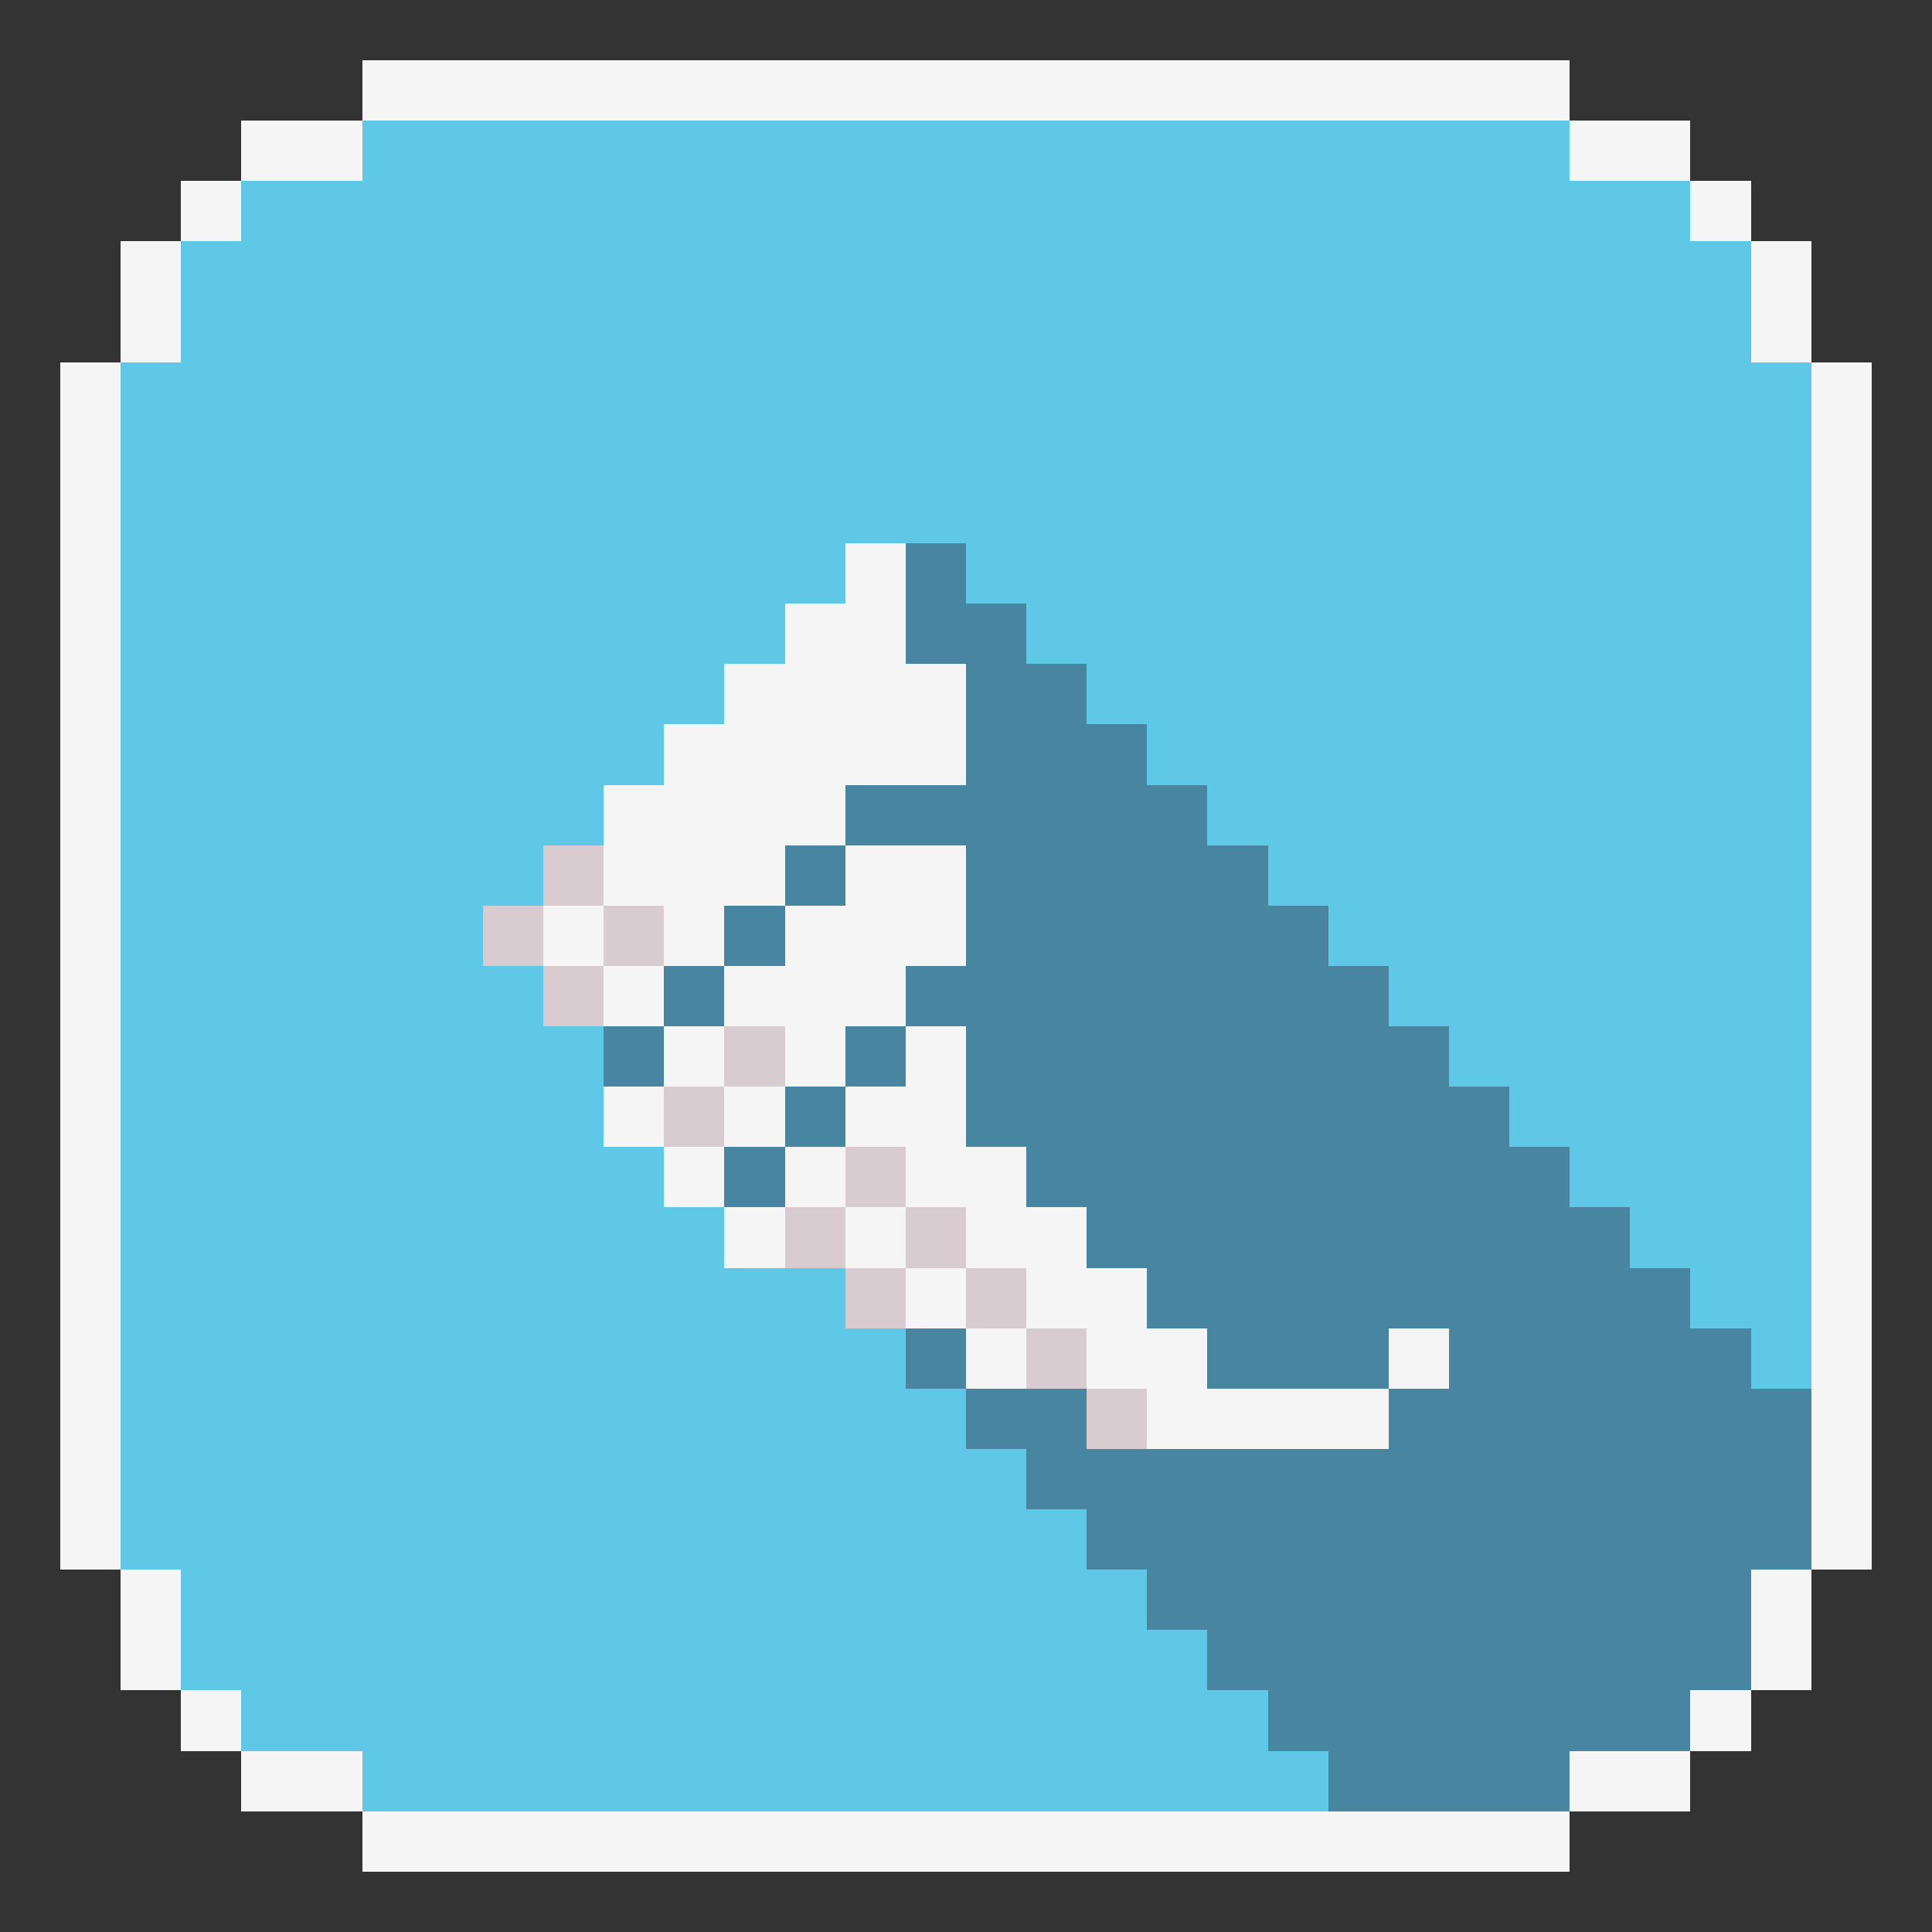 <svg xmlns="http://www.w3.org/2000/svg" shape-rendering="crispEdges" viewBox="0 -0.5 32 32" width="32" height="32"><rect x="0" y="-0.5" width="32" height="32" fill="#333333" stroke="none"/><path stroke="#f5f5f5" d="M6,1h20M4,2h2M26,2h2M3,3h1M28,3h1M2,4h1M29,4h1M2,5h1M29,5h1M1,6h1M30,6h1M1,7h1M30,7h1M1,8h1M30,8h1M1,9h1M14,9h1M30,9h1M1,10h1M13,10h2M30,10h1M1,11h1M12,11h4M30,11h1M1,12h1M11,12h5M30,12h1M1,13h1M10,13h4M30,13h1M1,14h1M10,14h3M14,14h2M30,14h1M1,15h1M9,15h1M11,15h1M13,15h3M30,15h1M1,16h1M10,16h1M12,16h3M30,16h1M1,17h1M11,17h1M13,17h1M15,17h1M30,17h1M1,18h1M10,18h1M12,18h1M14,18h2M30,18h1M1,19h1M11,19h1M13,19h1M15,19h2M30,19h1M1,20h1M12,20h1M14,20h1M16,20h2M30,20h1M1,21h1M15,21h1M17,21h2M30,21h1M1,22h1M16,22h1M18,22h2M23,22h1M30,22h1M1,23h1M19,23h4M30,23h1M1,24h1M30,24h1M1,25h1M30,25h1M2,26h1M29,26h1M2,27h1M29,27h1M3,28h1M28,28h1M4,29h2M26,29h2M6,30h20"/><path stroke="#5fc8e7" d="M6,2h20M4,3h24M3,4h26M3,5h26M2,6h28M2,7h28M2,8h28M2,9h12M16,9h14M2,10h11M17,10h13M2,11h10M18,11h12M2,12h9M19,12h11M2,13h8M20,13h10M2,14h7M21,14h9M2,15h6M22,15h8M2,16h7M23,16h7M2,17h8M24,17h6M2,18h8M25,18h5M2,19h9M26,19h4M2,20h10M27,20h3M2,21h12M28,21h2M2,22h13M29,22h1M2,23h14M2,24h15M2,25h16M3,26h16M3,27h17M4,28h17M6,29h16"/><path stroke="#4885a1" d="M15,9h1M15,10h2M16,11h2M16,12h3M14,13h6M13,14h1M16,14h5M12,15h1M16,15h6M11,16h1M15,16h8M10,17h1M14,17h1M16,17h8M13,18h1M16,18h9M12,19h1M17,19h9M18,20h9M19,21h9M15,22h1M20,22h3M24,22h5M16,23h2M23,23h7M17,24h13M18,25h12M19,26h10M20,27h9M21,28h7M22,29h4"/><path stroke="#d8ccd0" d="M9,14h1M8,15h1M10,15h1M9,16h1M12,17h1M11,18h1M14,19h1M13,20h1M15,20h1M14,21h1M16,21h1M17,22h1M18,23h1"/></svg>
